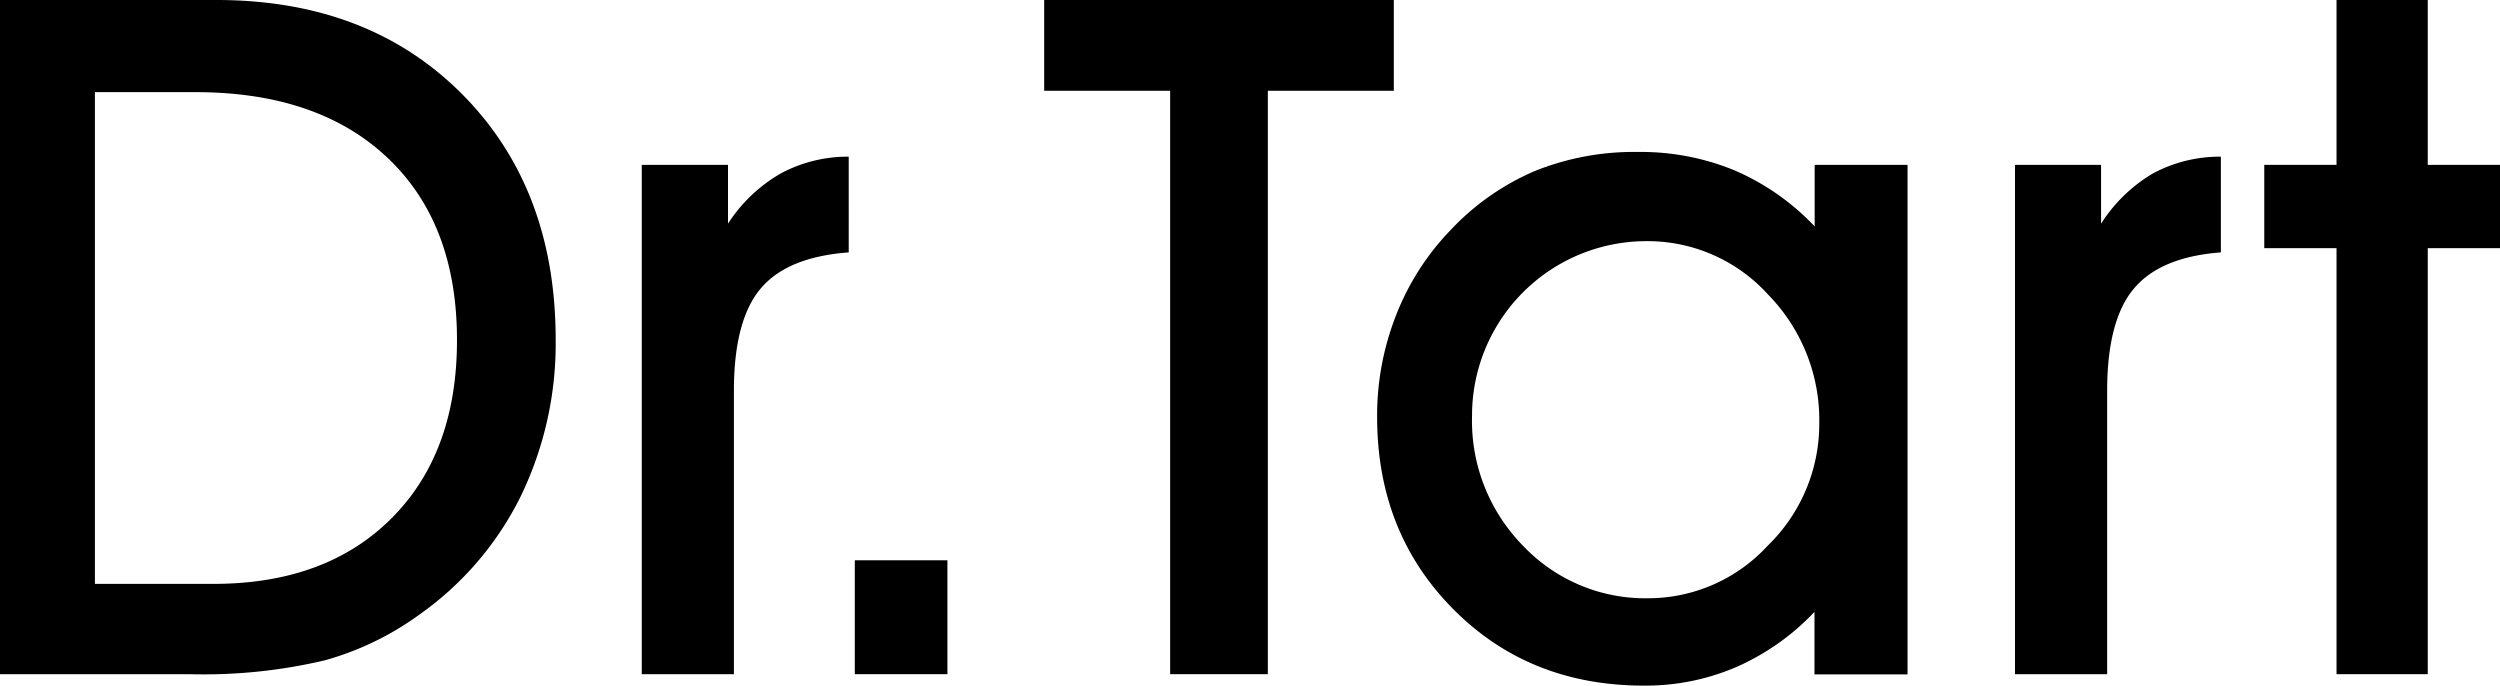 <svg xmlns="http://www.w3.org/2000/svg" viewBox="0 0 271.29 74.42"><g id="Layer_2" data-name="Layer 2"><g id="Layer_1-2" data-name="Layer 1"><path d="M23.57,0H0V73.16H20.55a57.28,57.28,0,0,0,14.72-1.51,32.05,32.05,0,0,0,10.3-5A34.28,34.28,0,0,0,56.5,53.87a38,38,0,0,0,3.8-17q0-16.42-10.13-26.63T23.57,0ZM42.48,56.25q-7.11,7.11-19.32,7.11H10.3V10H21.21q13.31,0,20.85,7.13t7.53,19.8Q49.59,49.14,42.48,56.25Z"/><path d="M79,24.27V17.89H69.64V73.16h10V42.41q0-7.63,2.89-11.08t9.57-3.94V17a15.4,15.4,0,0,0-7.41,1.84A16.76,16.76,0,0,0,79,24.27Z"/><rect x="92.76" y="60.8" width="10.05" height="12.36"/><polygon points="151.25 0 113.31 0 113.31 9.85 126.98 9.85 126.98 73.16 137.58 73.16 137.58 9.85 151.25 9.85 151.25 0"/><path d="M196.92,24.57a26.13,26.13,0,0,0-8.69-6.08,26.66,26.66,0,0,0-10.45-2,28.83,28.83,0,0,0-11.28,2.09A27.25,27.25,0,0,0,157.38,25a27.84,27.84,0,0,0-5.88,9.2,29.72,29.72,0,0,0-2.06,11.05q0,12.51,8.24,20.83t20.7,8.32a24.87,24.87,0,0,0,10-2,26.11,26.11,0,0,0,8.52-6v6.78H207V17.89H196.92Zm-5.1,34.65a17.62,17.62,0,0,1-12.94,5.7,18.26,18.26,0,0,1-13.59-5.68,19.32,19.32,0,0,1-5.55-14.07,18.92,18.92,0,0,1,18.94-19,17.64,17.64,0,0,1,13.19,5.8,19.47,19.47,0,0,1,5.55,14A18.41,18.41,0,0,1,191.82,59.22Z"/><path d="M228,24.27V17.89h-9.34V73.16h10V42.41q0-7.63,2.89-11.08T241,27.39V17a15.37,15.37,0,0,0-7.41,1.84A16.88,16.88,0,0,0,228,24.27Z"/><polygon points="263.45 0 253.55 0 253.55 17.89 245.71 17.89 245.71 26.93 253.55 26.93 253.55 73.16 263.45 73.16 263.45 26.93 271.29 26.93 271.29 17.89 263.45 17.89 263.45 0"/></g></g></svg>